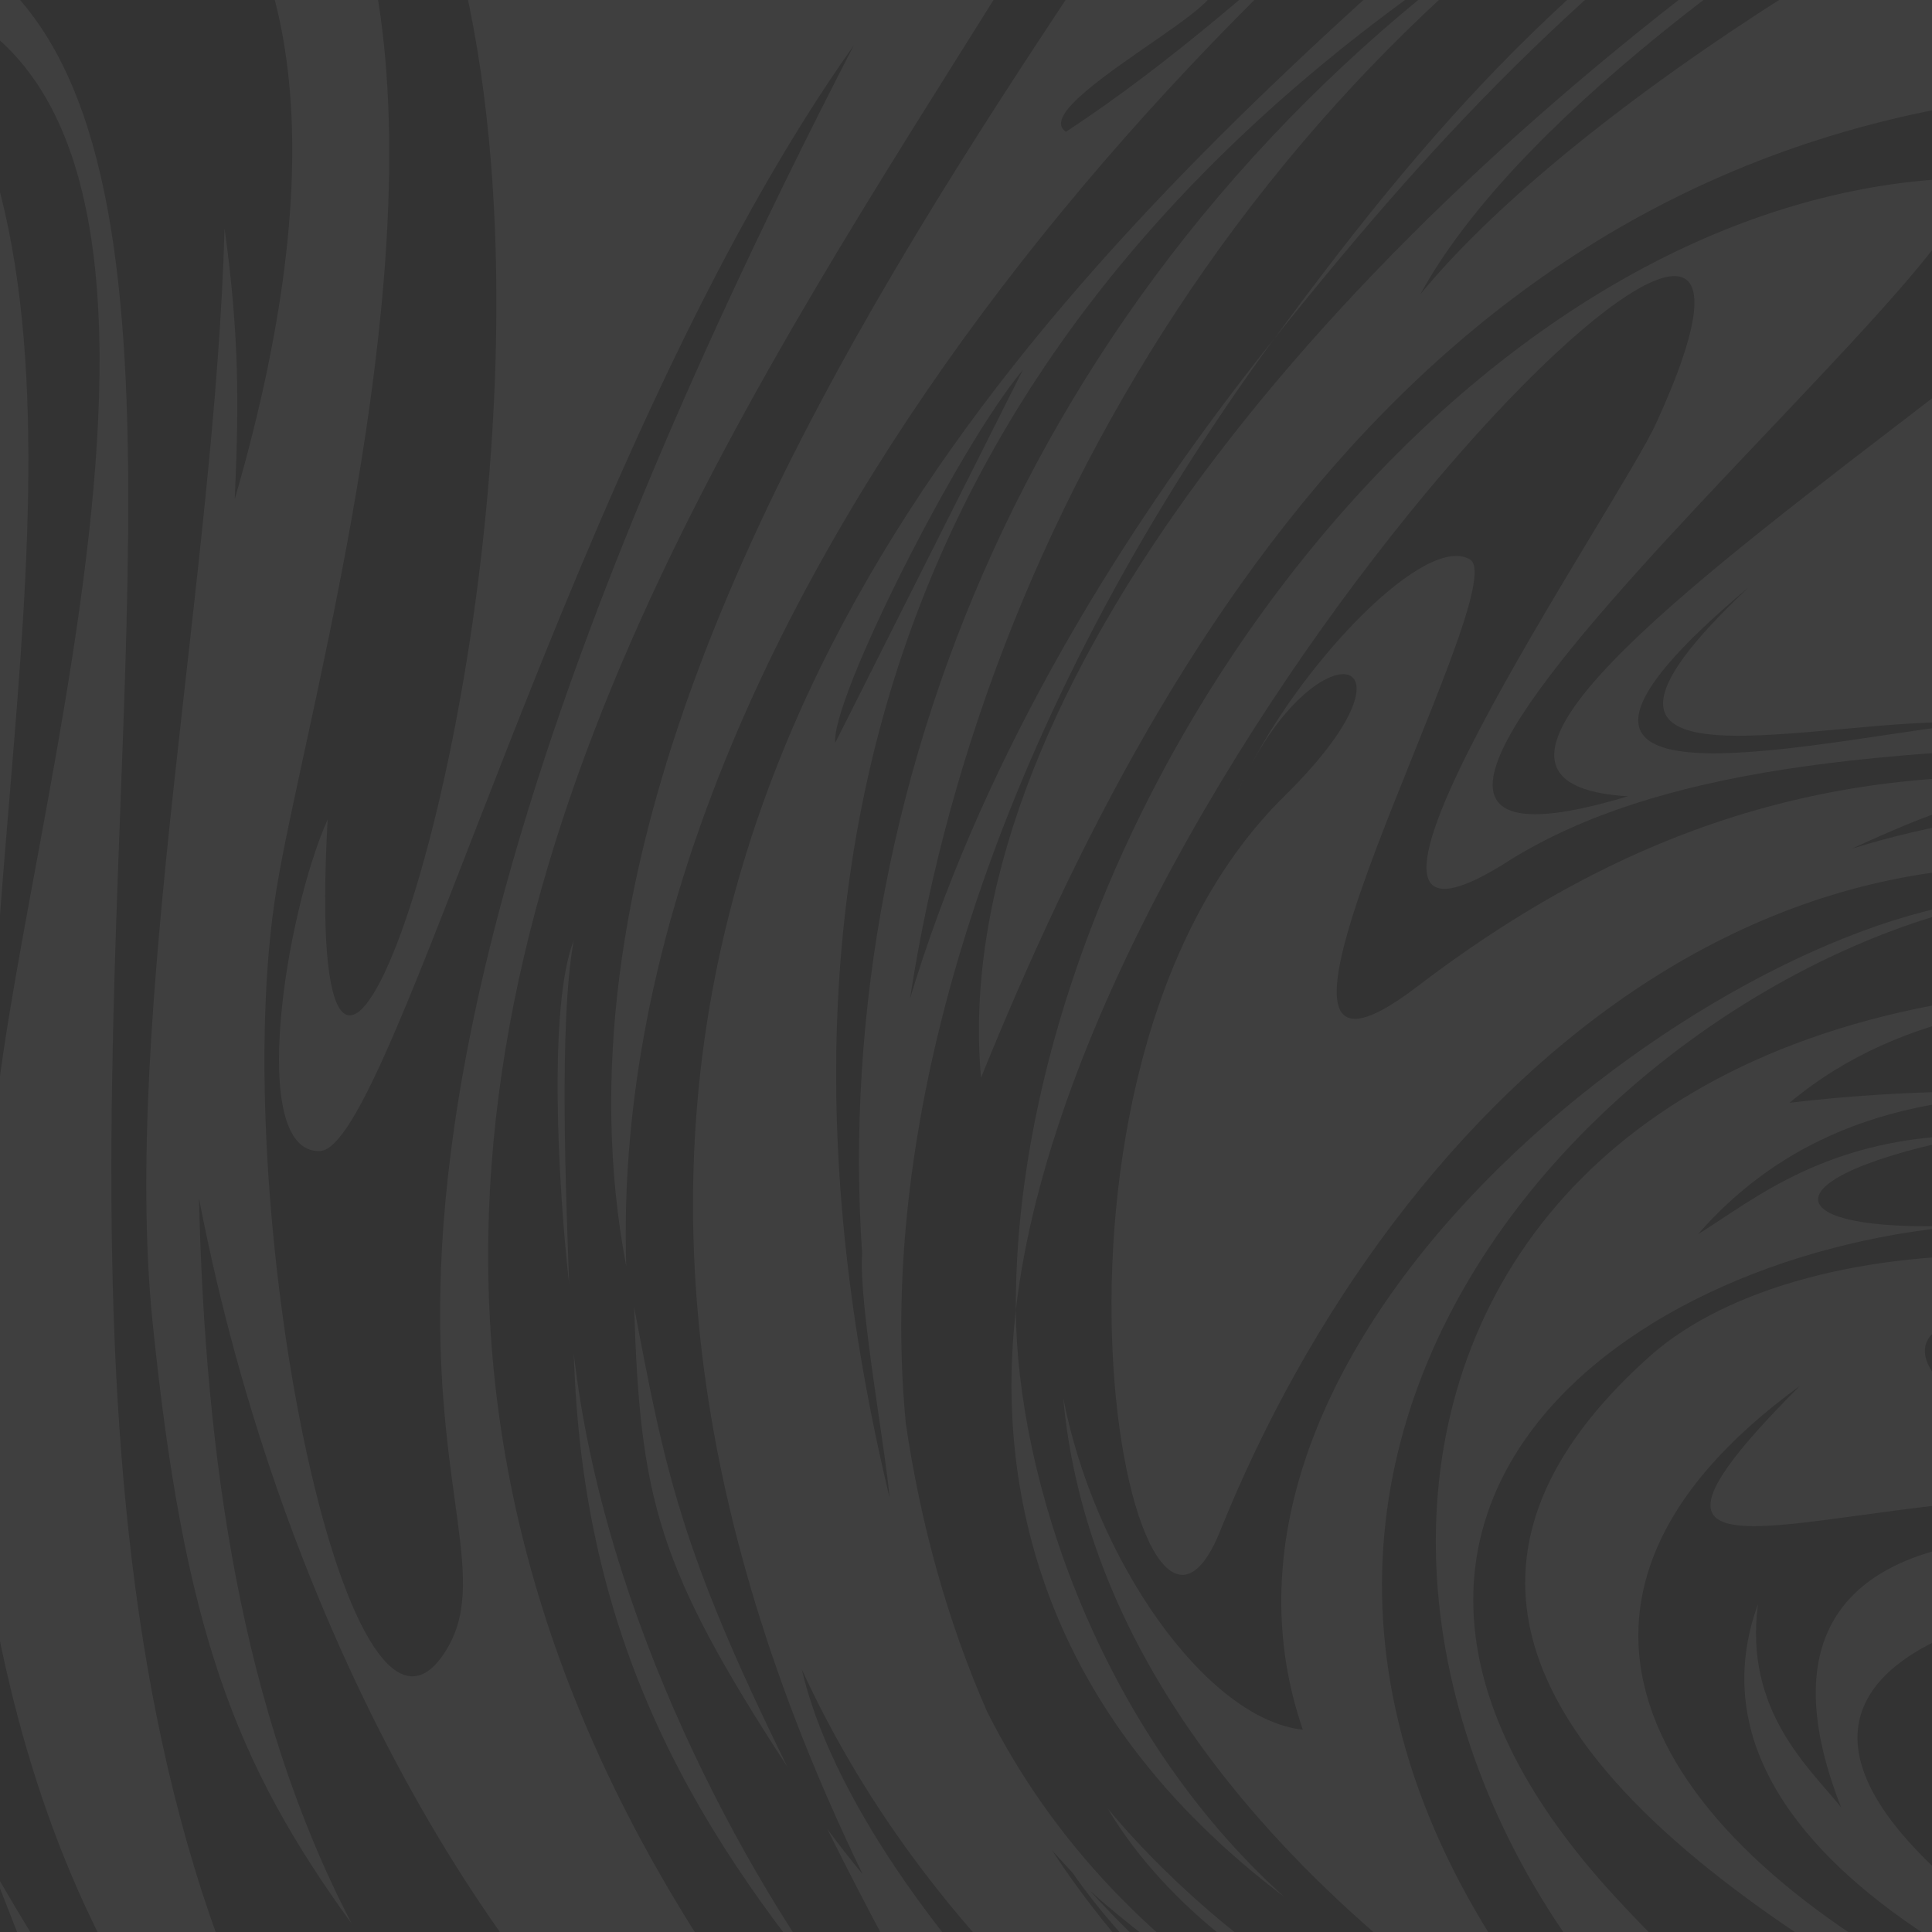 <svg width="199" height="199" viewBox="0 0 199 199" fill="none" xmlns="http://www.w3.org/2000/svg">
    <rect x="0" y="0" width="199" height="199" fill="#333333" stroke="none"/>
    <path d="M13.85 -11.013C5.766 -19.097 -8.583 -21.488 -32.739 -15.127C-8.249 -23.545 5.91 -21.01 13.85 -11.013ZM326 148.602V151.041C306.819 148.458 289.074 139.035 270.563 130.952C306.15 150.324 316.529 160.703 326 161.181V207.196C260.614 230.824 169.16 186.915 208.525 168.787C225.553 160.942 302.132 188.35 270.993 148.506C276.255 158.072 277.212 168.117 259.131 165.247C265.254 164.243 272.428 161.899 267.119 153.863C261.81 145.827 267.358 167.065 229.858 156.159C200.202 147.549 157.154 170.987 185.375 142.766C124.15 187.25 246.599 240.391 317.199 220.349C308.733 222.597 295.244 223.315 279.986 222.358C295.866 222.119 311.268 218.627 325.952 212.648V227.285C272.763 262.154 223.162 270.19 132.999 235.56C210.678 283.87 120.897 261.245 118.888 260.671C126.015 262.633 161.459 267.655 158.11 261.437C154.762 255.219 128.263 257.275 107.887 249.288C116.305 248.427 131.181 254.023 112.67 238.047C148.688 267.798 120.754 235.416 100.999 220.828C98.225 218.532 95.594 216.092 93.059 213.509C95.642 215.614 97.794 216.092 99.229 214.418C93.92 205.234 89.28 196.577 85.215 188.398C86.363 189.928 87.558 191.507 88.85 193.037C14.472 39.497 201.159 -21.106 209.53 -74.247C208.86 -72.142 207.808 -70.038 206.325 -67.981C208.621 -74.103 209.864 -78.552 209.147 -82.952H221.105C221.344 -82.33 221.631 -81.661 221.822 -80.991C222.444 -81.661 222.97 -82.33 223.449 -82.952H239.616C239.664 -73.721 232.967 -62.767 213.834 -48.752C228.519 -58.08 240.859 -69.416 243.634 -83H251.478C232.106 -62.911 204.603 -33.016 188.579 -27.324C135.295 -2.308 101.717 50.786 93.729 102.874C100.521 80.298 113.531 57.051 131.229 34.905C105.208 70.444 89.902 111.436 93.298 146.593C94.829 157.02 97.603 167.017 101.669 176.296C114.87 202.508 143.57 221.928 192.836 227.524C132.903 194.664 128.694 111.962 205.942 102.492C230.576 98.426 253.63 105.505 276.303 113.445C247.221 106.127 207.616 94.121 184.322 113.589C209.817 110.575 236.124 113.397 260.662 121.624C233.445 116.172 196.471 102.444 174.899 127.125C180.591 123.633 188.244 116.937 203.551 116.937C181.07 121.242 182.505 127.46 203.933 126.121C166.959 128.512 130.846 156.637 166.194 195.19C201.542 233.742 237.511 234.029 225.123 242.113C203.072 256.606 132.52 224.558 110.47 192.894C109.752 192.129 109.083 191.363 108.365 190.598C137.16 234.555 214.121 265.933 259.801 243.596C279.125 234.125 110.279 192.99 169.925 139.705C186.044 125.307 228.136 125.164 249.469 143.627C235.598 134.635 185.853 129.66 201.159 143.723C212.639 154.246 263.627 160.416 255.735 146.353C251.191 140.375 245.356 135.83 238.803 132.53C238.898 132.578 238.994 132.578 239.09 132.626C183.557 101.344 246.408 119.424 304.284 143.388C311.794 147.262 319.064 148.793 326 148.602ZM112.288 194.759C112.288 194.759 132.999 218.866 167.198 230.777C194.08 240.104 217.757 238.478 217.9 237.473C218.044 236.373 189.488 236.564 155.719 221.689C128.024 209.491 112.288 194.759 112.288 194.759ZM181.309 -28.28C190.875 -34.785 200.442 -41.243 210.008 -47.748C202.02 -44.543 187.192 -34.499 181.309 -28.28ZM91.624 154.246C91.242 149.463 88.419 134.109 88.802 129.134C85.454 79.724 107.983 25.387 157.728 -8.765C96.216 29.453 74.883 84.411 91.624 154.246ZM86.028 76.519C92.246 64.178 98.751 51.216 105.352 38.11C98.751 45.955 85.597 71.975 86.028 76.519ZM151.318 236.708C122.476 222.837 96.168 201.551 82.584 171.943C88.419 197.247 126.828 235.225 151.318 236.708ZM273.194 143.818C277.116 149.654 279.603 151.854 285.295 162.09C305.528 198.49 193.649 154.007 205.751 184.475C213.117 203.034 264.775 212.122 280.081 212.122C237.99 204.469 210.056 193.372 212.973 181.127C217.422 162.855 349.438 226.472 273.194 143.818ZM58.62 132.243C58.333 123.681 57.52 105.362 59.099 96.848C56.42 103.735 57.52 122.438 58.62 132.243ZM93.059 213.461C91.242 211.644 89.52 209.778 87.846 207.817C89.711 210.257 91.481 212.17 93.059 213.461ZM87.846 207.865C76.557 193.085 62.208 166.586 59.099 139.418C59.959 167.017 69.717 186.867 87.846 207.865ZM164.185 -76.256C166.624 -72.238 167.725 -67.837 168.155 -63.628C168.299 -68.316 167.151 -72.668 164.185 -76.256ZM158.206 -83H153.375C158.302 -81.374 161.793 -79.078 164.137 -76.256C162.702 -78.647 160.789 -80.943 158.206 -83ZM81.101 181.988C70.1 159.699 68.474 151.328 65.317 134.635C65.939 154.437 67.708 161.421 81.101 181.988ZM66.273 223.602C83.493 243.213 124.628 254.693 102.625 231.733C108.844 247.518 79.666 235.56 66.273 223.602ZM131.899 -69.655C131.659 -74.295 130.607 -78.743 128.598 -83H118.219C121.328 -81.661 124.245 -79.939 126.972 -77.691C122.189 -79.46 117.406 -81.182 112.431 -83H107.313C119.175 -80.082 128.742 -75.634 131.899 -69.655ZM326 -83V-64.202C294.144 -77.356 267.167 -66.355 251.861 -53.344C236.555 -40.334 215.126 -37.847 198.433 -27.706C216.035 -40.095 240.381 -45.213 254.922 -60.041C269.463 -74.869 263.962 -77.021 266.88 -83H326ZM301.893 -76.877C291.609 -76.734 282.808 -72.716 274.198 -68.029C283.286 -71.425 292.566 -74.39 301.893 -76.877ZM277.642 217.575C266.354 216.858 254.109 215.231 242.247 212.648C254.204 216.236 266.019 217.766 277.642 217.575ZM244.638 217.479C237.75 215.423 230.863 212.744 223.879 209.3C153.327 170.03 215.03 159.986 244.734 165.008C226.988 157.594 174.852 148.458 189.632 186.15C186.379 182.084 179.635 176.248 181.07 165.247C171.503 191.555 212.878 210.544 244.638 217.479ZM190.158 -21.297C164.424 -5.656 149.405 10.081 131.277 34.858C149.405 12.185 164.089 -2.93 190.158 -21.297ZM326 132.243V128.225C319.017 127.077 298.018 120.955 291.083 118.85C300.697 122.629 323.8 130.808 326 132.243ZM136.251 -83H152.849C185.47 -65.685 142.661 -36.651 135.534 -16.562C147.922 -22.732 167.485 -45.787 168.155 -63.58C170.116 -43.682 156.962 -26.989 197.189 -63.293C204.077 -67.837 205.368 -75.251 202.737 -83H205.177C209.482 -41.817 126.637 -20.866 118.314 -0.586C138.643 -5.082 104.778 10.368 109.8 13.572C131.516 -0.681 148.305 -21.058 170.451 -34.69C118.793 1.471 62.447 66.809 64.504 130.426C49.437 51.025 149.357 -34.977 144.335 -66.641C141.848 -82.043 138.547 -78.934 136.251 -83ZM126.541 -17.183C123.767 -17.901 118.601 -13.07 118.506 -7.952C121.567 -11.444 124.054 -14.313 126.541 -17.183ZM153.279 -64.441C152.658 -66.355 152.084 -68.076 151.366 -70.325C149.022 -66.259 149.596 -64.441 153.279 -64.441ZM158.445 -62.432C157.01 -64.872 157.489 -70.468 154.81 -69.464C155.862 -67.311 152.275 -63.628 158.445 -62.432ZM141.752 -81.709C146.392 -65.972 148.688 -81.804 159.067 -71.377C158.11 -77.165 150.027 -82.474 141.752 -81.709ZM37.574 203.512C50.058 227.524 58.285 242.017 95.451 250.388C72.778 240.486 55.176 227.763 37.574 203.512ZM-38 206.526V210.592C-16.523 234.316 6.053 261.676 30.974 272.582C35.661 275.547 40.396 278.369 45.179 281H51.972C35.183 272.916 20.068 263.207 7.392 251.966C-7.675 241.826 -22.646 223.506 -38 206.526ZM-38 -20.866V-24.502C74.883 -69.607 33.748 59.539 28.486 91.538C23.225 123.538 35.661 185.336 45.706 170.365C55.75 155.394 20.833 134.635 87.941 4.676C58.668 45.907 40.444 118.372 32.935 118.563C25.425 118.755 29.443 93.978 33.748 84.411C28.486 179.597 107.6 -96.297 -33.695 -36.077C-34.843 -35.455 -36.278 -34.833 -38 -34.164V-45.787C3.709 -67.407 28.008 -80.417 62.686 -80.417C97.364 -80.417 124.867 -73.099 131.659 -62.815C124.819 0.371 -9.205 96.608 81.914 213.701C101.238 235.081 92.103 236.516 71.535 220.732C50.967 204.947 29.108 168.069 20.498 123.442C21.12 149.989 24.803 176.248 36.235 198.155C24.134 181.51 18.92 167.639 15.715 136.165C12.51 104.692 22.172 59.013 23.129 23.521C24.66 34.666 24.612 41.602 24.181 51.407C45.993 -23.689 3.566 -36.651 -38 -20.866ZM13.132 -64.489C5.527 -63.006 -9.492 -57.936 -15.136 -53.344C-5.714 -57.075 3.709 -60.758 13.132 -64.489ZM111.905 -65.254C118.936 -58.558 116.736 -47.318 112.814 -38.038C113.34 -38.803 113.914 -39.617 114.536 -40.43C121.041 -49.805 118.888 -59.419 111.905 -65.254ZM111.427 -59.323C112.001 -51.479 111.14 -44.591 108.604 -36.699C115.11 -46.361 116.114 -54.397 111.427 -59.323ZM66.417 -72.573C74.022 -72.573 81.579 -72.573 89.185 -72.573C82.728 -73.195 72.97 -73.195 66.417 -72.573ZM109.705 -57.267C102.195 -75.012 71.965 -71.664 55.75 -69.129C73.544 -69.177 97.555 -73.386 109.705 -57.267ZM106.93 -37.512C101.765 -26.798 91.146 -20.627 85.023 -10.774C91.624 -11.157 106.213 -30.098 106.93 -37.512ZM314.186 43.611C304.619 33.327 304.141 31.462 309.163 24.765C299.31 29.644 307.585 39.784 314.186 43.611ZM292.9 -66.976C303.902 -67.55 315.047 -64.585 326 -62.05V-62.48C315.238 -66.689 304.571 -70.994 292.9 -66.976ZM326 112.058V106.318C313.899 102.635 302.084 99.335 290.174 97.948C301.462 101.583 313.755 109.858 326 112.058ZM-38 226.328C-18.867 245.365 0.361 264.498 20.785 281H30.543C6.531 260.432 -15.567 235.225 -38 216.284V226.328ZM-38 229.772V252.349C-24.224 259.189 -9.11 268.659 7.392 281H14.806C-3.465 269.377 -20.781 248.618 -38 229.772ZM326 48.777V20.795C322.939 22.565 319.638 24.287 316.099 25.961C313.038 34.762 317.916 43.037 326 48.777ZM302.18 24.717C291.131 30.122 299.214 35.623 304.428 41.458C299.884 32.562 294.862 31.653 302.18 24.717ZM274.15 -40.764C298.736 -47.605 310.168 -41.051 326 -32.92V-34.068C309.737 -42.008 301.606 -50.474 274.15 -40.764ZM326 3.002V2.954C325.809 3.049 325.617 3.145 325.426 3.241C325.617 3.145 325.809 3.049 326 3.002ZM322.843 281C323.895 280.426 324.948 279.9 326 279.326V276.695C323.895 278.178 321.743 279.565 319.591 281H322.843ZM-37.378 -83C-37.522 -82.952 -37.665 -82.904 -37.761 -82.856C-37.617 -82.904 -37.474 -82.952 -37.33 -83H-37.378ZM-38 -82.809C-37.904 -82.809 -37.856 -82.856 -37.761 -82.856C-37.856 -82.856 -37.904 -82.809 -38 -82.809ZM-22.12 -83C-28.051 -80.656 -33.36 -78.791 -38 -77.356V-61.954C-17.624 -70.181 3.327 -77.165 23.416 -83H-22.12ZM108.509 281H116.545C105.256 276.886 75.17 260.002 71.391 257.897C85.597 267.99 98.608 275.882 108.509 281ZM-38 1.567V-6.565C65.078 -32.872 -33.695 154.102 45.61 238.095C-27.477 192.033 3.614 92.543 -3.513 24.574C-5.857 2.141 -20.781 -0.155 -38 1.567ZM-10.736 -1.208C13.658 25.578 -2.365 81.541 -0.883 121.768C-1.026 92.925 29.921 7.88 -10.736 -1.208ZM246.886 281C272.955 274.208 297.636 263.398 318.825 248.331C321.265 245.939 323.656 243.596 325.952 241.347V232.259C292.231 253.21 257.361 271.003 222.827 281H246.886ZM48.336 240.821C53.933 246.274 60.629 251.105 68.665 255.171L48.336 240.821ZM261.905 106.414C233.445 86.516 304.38 124.064 326 126.551V118.181C291.465 108.471 202.355 80.776 261.905 106.414ZM-0.93 192.176C5.049 206.861 11.267 229.82 49.054 249.909C19.877 225.993 9.832 210.687 -0.93 192.176ZM-26.52 137.983C-25.085 158.072 -14.323 171.609 -4.518 183.423C-28.816 111.101 19.685 6.541 -38 5.441V11.851C-33.36 11.181 -32.739 5.967 -23.89 10.32C-1.504 22.66 -9.588 60.352 -14.945 78.719C-16.189 61.452 -6.814 36.627 -23.172 24.813C-38.957 19.695 -20.254 44.759 -23.316 52.46C-26.664 42.176 -31.734 35.479 -38 31.557V43.515C-20.302 60.304 -24.511 107.131 -23.89 127.221C-31.064 112.919 -33.886 96.465 -38 80.776V156.446C-27.477 175.531 -18.724 196.051 -12.171 211.596C-20.972 200.547 -29.342 187.058 -38 173.809V197.199C-15.758 218.532 6.866 246.561 31.404 265.168C18.92 257.658 7.01 249.048 -4.183 239.339C11.123 253.592 28.104 265.407 46.184 274.973C48.719 276.408 51.254 277.7 53.837 278.848C55.32 279.565 56.755 280.235 58.238 280.952H105.161C5.527 258.041 -29.869 164.29 -26.52 137.983ZM313.612 281C317.821 278.991 321.982 276.839 326 274.543V249.048C303.184 263.207 281.182 273.682 260.04 281H313.612ZM288.596 131.908C302.61 139.322 314.52 145.158 326 145.014V132.817C324.804 132.769 321.36 131.908 314.903 129.947C339.441 153.241 305.624 140.709 288.596 131.908ZM-38 281H-7.579C-17.815 275.117 -28.051 269.138 -38 263.876V281ZM127.976 80.489C127.976 80.441 128.024 80.393 128.024 80.346C128.024 80.393 128.024 80.441 127.976 80.489ZM128.55 79.341C128.359 79.676 128.216 80.011 128.024 80.346C128.216 80.011 128.359 79.676 128.55 79.341ZM128.742 79.006C128.694 79.102 128.646 79.15 128.598 79.246C128.646 79.15 128.694 79.102 128.742 79.006ZM128.598 79.246C128.598 79.293 128.55 79.293 128.55 79.341C128.55 79.293 128.598 79.293 128.598 79.246ZM132.281 82.02C103.104 110.719 116.497 180.553 125.68 157.69C143.617 113.158 185.853 72.932 238.946 95.891C211.682 80.106 261.858 89.96 292.374 95.269C258.796 87.568 223.927 77.093 190.732 87.425C201.111 82.641 207.234 80.633 218.857 80.585C191.64 77.811 169.16 83.933 145.961 101.631C122.763 119.329 156.197 60.495 151.414 57.626C146.966 54.947 134.673 67.575 128.742 79.006C136.443 64.418 147.157 67.383 132.281 82.02ZM127.498 81.541C127.642 81.159 127.833 80.824 127.976 80.489C127.833 80.824 127.642 81.207 127.498 81.541ZM228.901 80.585C257.935 83.55 275.537 91.299 303.519 94.456C275.011 88.477 256.644 80.393 228.901 80.585ZM288.596 131.908C287.83 131.526 287.113 131.095 286.347 130.712C287.017 131.143 287.782 131.526 288.596 131.908ZM8.875 -76.017C13.323 -77.643 17.772 -79.269 22.22 -80.895C17.007 -82.617 12.893 -78.408 8.875 -76.017ZM41.496 -83H33.604C1.366 -69.559 -61.868 -45.548 41.496 -83ZM169.064 258.28C191.066 268.372 168.681 271.003 156.484 270.668C174.804 273.49 196.137 266.603 169.064 258.28ZM192.645 263.398C206.564 273.156 187.814 274.112 179.109 275.069C188.771 274.447 215.843 273.108 192.645 263.398ZM218.809 262.824C249.469 275.786 217.326 278.13 200.202 281H206.468C226.271 278.8 255.831 272.008 218.809 262.824ZM326 99.478V97.661C320.93 97.613 315.764 97.278 310.503 96.704C315.764 97.756 320.93 98.713 326 99.478ZM114.105 186.293C120.323 196.816 132.281 204.947 137.543 205.904C130.846 202.556 121.28 194.903 114.105 186.293ZM168.633 218.34C107.983 156.255 165.763 99.718 206.899 92.543C178.678 93.499 119.845 136.548 134.194 178.162C124.15 177.061 112.67 160.464 109.513 143.962C111.714 168.595 128.933 194.903 168.633 218.34ZM132.281 195.381C113.148 178.162 104.73 152.141 104.634 134.922C102.578 152.859 106.93 176.248 132.281 195.381ZM326 102.492V101.2C322.508 100.865 318.969 100.435 315.381 99.861C319.208 100.722 322.747 101.583 326 102.492ZM326 -58.271V-48.752C313.755 -53.153 313.085 -58.127 282.186 -53.297C251.287 -48.465 165.046 -4.03 146.296 30.314C177.721 -7.904 302.658 -69.511 326 -24.789V-2.595C294.479 17.877 199.15 26.487 209.386 44.424C213.93 50.259 227.945 56.238 241.338 47.15C215.03 41.41 262.145 24.287 269.319 21.273C210.678 47.916 260.949 43.324 286.874 46.385C312.798 49.446 315.047 55.138 326 59.252V60.448C302.515 54.086 298.736 46.72 253.774 48.394C304.476 51.455 281.038 67.718 326 68.818V90.247C277.69 90.677 263.819 76.71 227.849 76.71C191.88 76.71 170.355 79.58 155.862 88.381C130.368 104.979 167.198 51.407 170.642 43.467C193.075 -5.56 111.427 76.041 104.634 134.922C104.395 84.555 149.022 21.273 200.681 18.403C216.943 17.447 118.41 96.848 167.677 82.02C127.498 79.628 261.905 8.359 221.296 9.028C151.988 10.176 120.419 63.27 101.047 111.006C94.303 35.001 249.469 -71.425 326 -58.271ZM242.916 50.451C247.317 53.225 256.5 52.029 263.484 52.651C256.644 51.455 249.9 48.777 242.916 50.451ZM203.311 74.462C188.101 73.458 155.719 83.455 180.113 60.495C150.457 85.368 186.235 76.328 203.311 74.462Z" fill="white" fill-opacity="0.06"/>
</svg>
